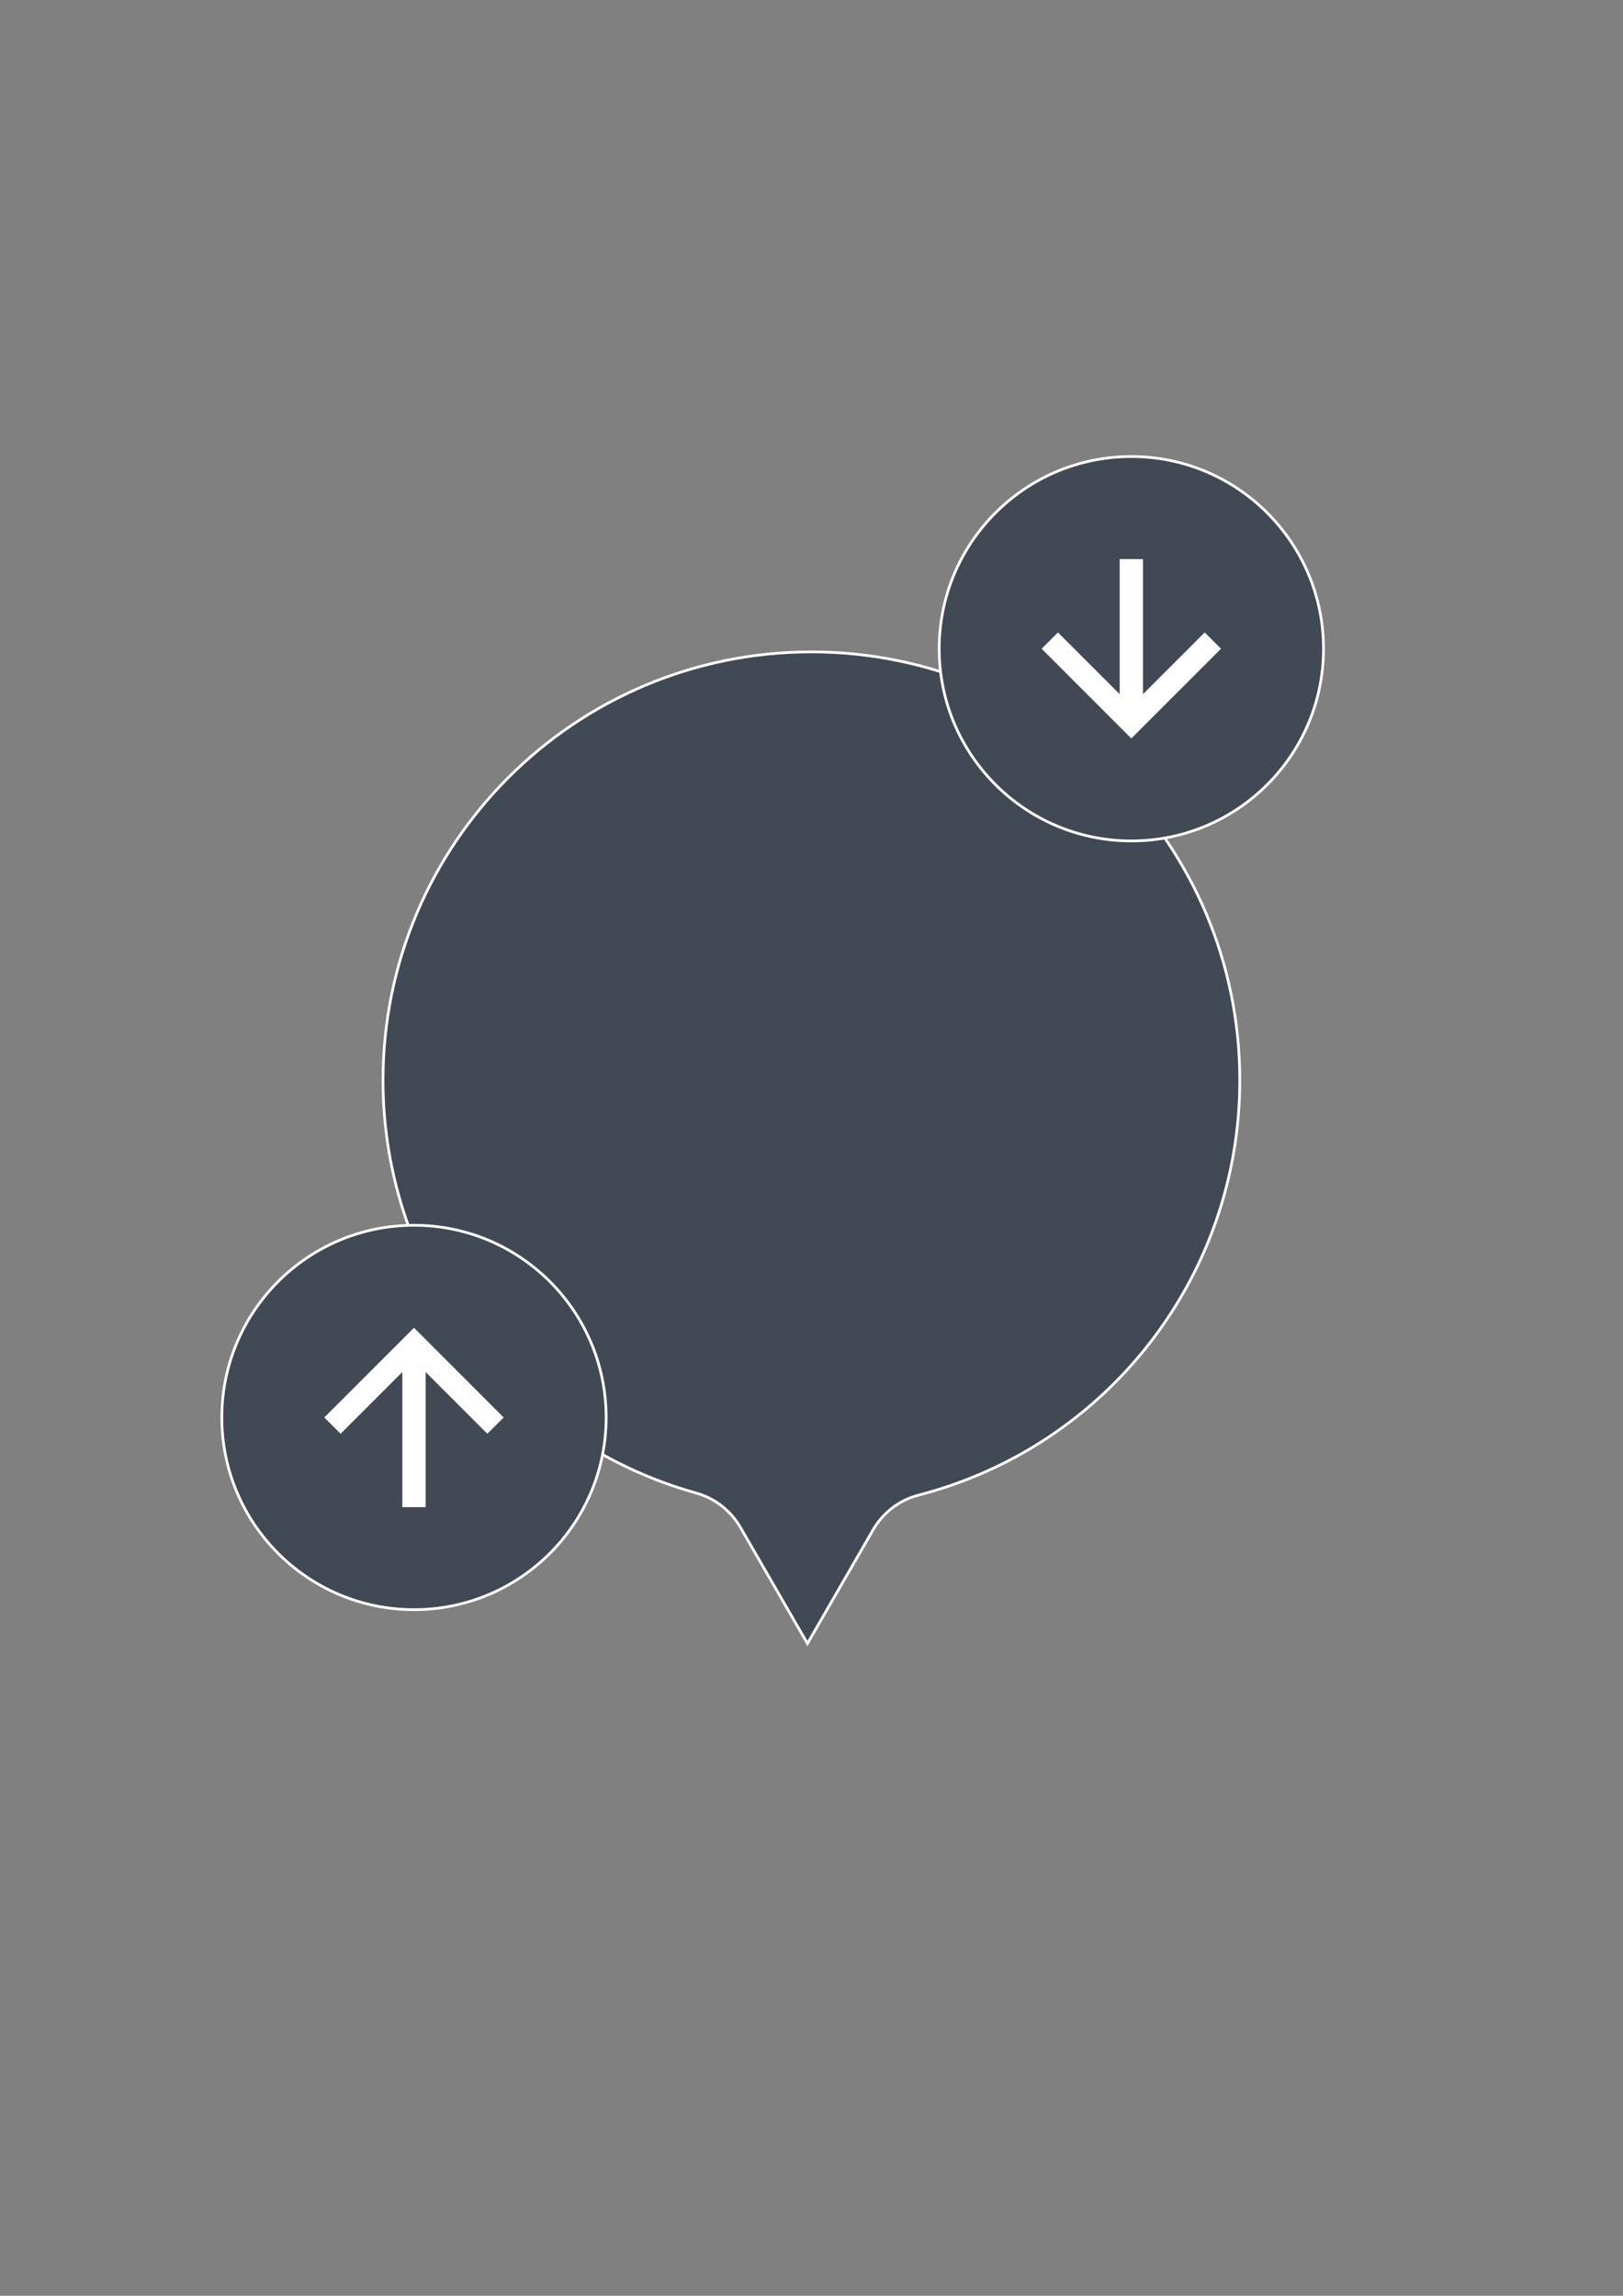 <?xml version="1.0" encoding="utf-8"?>
<!-- Generator: Adobe Illustrator 27.9.0, SVG Export Plug-In . SVG Version: 6.00 Build 0)  -->
<svg version="1.1" xmlns="http://www.w3.org/2000/svg" xmlns:xlink="http://www.w3.org/1999/xlink" x="0px" y="0px"
	 viewBox="0 0 595.28 841.89" style="enable-background:new 0 0 595.28 841.89;" xml:space="preserve">
<rect x="0" y="0" width="595.28" height="841.89" fill="#808080" stroke="none"/>
<style type="text/css">
	.st0{display:none;}
	.st1{display:inline;}
	.st2{fill:#798E44;stroke:#FFFFFF;stroke-miterlimit:10;}
	.st3{fill:#FFFFFF;}
	.st4{fill:#8B3B29;stroke:#FFFFFF;stroke-miterlimit:10;}
	.st5{fill:#414954;stroke:#FFFFFF;stroke-miterlimit:10;}
</style>
<g id="first_x5F_pickup_x5F_delivery" class="st0">
	<g id="marker" transform="translate(6.3 7.6)" class="st1">
		<path id="Path_140_00000137099804968330052340000011662121895037070497_" class="st2" d="M448.43,388.56
			c-0.01-86.78-70.37-157.11-157.15-157.1c-86.78,0.01-157.11,70.37-157.1,157.15c0.01,70.46,46.92,132.29,114.77,151.28
			c6.84,1.88,12.68,6.37,16.25,12.51l24.65,42.7l24.15-41.82c3.66-6.29,9.7-10.85,16.75-12.64
			C400.04,522.66,448.42,460.13,448.43,388.56z"/>
	</g>
	<g id="deliver" transform="translate(28)" class="st1">
		<circle class="st2" cx="386.95" cy="237.9" r="70.48"/>
		<g id="Arrow_Left" transform="translate(32 11) rotate(-90)">
			<path id="Path_10" class="st3" d="M-226.9,387.84l5.98-5.98l-22.64-22.64h49.55v-8.54h-49.55l22.64-22.65l-5.98-5.98
				l-32.89,32.89L-226.9,387.84z"/>
		</g>
	</g>
	<g id="pickup" transform="translate(15 45) rotate(180)" class="st1">
		<circle class="st2" cx="-136.84" cy="-474.8" r="70.48"/>
		<g id="Arrow_Left-2" transform="translate(11 34) rotate(90)">
			<path id="Path_10-2" class="st3" d="M-508.8,114.95l-5.98,5.98l22.64,22.64h-49.55v8.54h49.55l-22.64,22.65l5.98,5.98
				l32.89-32.89L-508.8,114.95z"/>
		</g>
	</g>
</g>
<g id="first_x5F_pickup" class="st0">
	<g id="marker_00000140011073015812027370000010317891861653424550_" transform="translate(6.3 7.6)" class="st1">
		<path id="Path_140_00000079447158392461561150000002133661619863626943_" class="st2" d="M448.43,388.56
			c-0.01-86.78-70.37-157.11-157.15-157.1c-86.78,0.01-157.11,70.37-157.1,157.15c0.01,70.46,46.92,132.29,114.77,151.28
			c6.84,1.88,12.68,6.37,16.25,12.51l24.65,42.7l24.15-41.82c3.66-6.29,9.7-10.85,16.75-12.64
			C400.04,522.66,448.42,460.13,448.43,388.56z"/>
	</g>
	<g id="pickup_00000076576157946711783510000010898116618100804541_" transform="translate(15 45) rotate(180)" class="st1">
		<circle class="st2" cx="-136.84" cy="-474.8" r="70.48"/>
		<g id="Arrow_Left-2_00000148633122055889327380000007276955303466712466_" transform="translate(11 34) rotate(90)">
			<path id="Path_10-2_00000112613032792293978260000017779243114841154968_" class="st3" d="M-508.8,114.95l-5.98,5.98l22.64,22.64
				h-49.55v8.54h49.55l-22.64,22.65l5.98,5.98l32.89-32.89L-508.8,114.95z"/>
		</g>
	</g>
</g>
<g id="first_x5F_delivery" class="st0">
	<g id="marker_00000010271827484189847890000015075396666188103088_" transform="translate(6.3 7.6)" class="st1">
		<path id="Path_140_00000130643767326966614940000014671265763898339772_" class="st2" d="M448.43,388.56
			c-0.01-86.78-70.37-157.11-157.15-157.1c-86.78,0.01-157.11,70.37-157.1,157.15c0.01,70.46,46.92,132.29,114.77,151.28
			c6.84,1.88,12.68,6.37,16.25,12.51l24.65,42.7l24.15-41.82c3.66-6.29,9.7-10.85,16.75-12.64
			C400.04,522.66,448.42,460.13,448.43,388.56z"/>
	</g>
	<g id="deliver_00000062909475790102029050000011790599040787025854_" transform="translate(28)" class="st1">
		<circle class="st2" cx="386.95" cy="237.9" r="70.48"/>
		<g id="Arrow_Left_00000168825144534312422650000010821577053694166924_" transform="translate(32 11) rotate(-90)">
			<path id="Path_10_00000085234031761157308950000010168653484987051433_" class="st3" d="M-226.9,387.84l5.98-5.98l-22.64-22.64
				h49.55v-8.54h-49.55l22.64-22.65l-5.98-5.98l-32.89,32.89L-226.9,387.84z"/>
		</g>
	</g>
</g>
<g id="last_x5F_pickup_x5F_delivery_00000061468176904728067140000000620901623430063014_" class="st0">
	<g id="marker_00000144336146262220409640000000490084303837735819_" transform="translate(6.3 7.6)" class="st1">
		<path id="Path_140_00000168090635719451974760000007817659351620300160_" class="st4" d="M448.43,388.56
			c-0.01-86.78-70.37-157.11-157.15-157.1c-86.78,0.01-157.11,70.37-157.1,157.15c0.01,70.46,46.92,132.29,114.77,151.28
			c6.84,1.88,12.68,6.37,16.25,12.51l24.65,42.7l24.15-41.82c3.66-6.29,9.7-10.85,16.75-12.64
			C400.04,522.66,448.42,460.13,448.43,388.56z"/>
	</g>
	<g id="deliver_00000077283244570919341210000000532068022986547126_" transform="translate(28)" class="st1">
		<circle class="st4" cx="386.95" cy="237.9" r="70.48"/>
		<g id="Arrow_Left_00000165917129932796553410000015779653755877506464_" transform="translate(32 11) rotate(-90)">
			<path id="Path_10_00000132808996642439781390000012610100493990044313_" class="st3" d="M-226.9,387.84l5.98-5.98l-22.64-22.64
				h49.55v-8.54h-49.55l22.64-22.65l-5.98-5.98l-32.89,32.89L-226.9,387.84z"/>
		</g>
	</g>
	<g id="pickup_00000019644793416377786500000017987655970461050047_" transform="translate(15 45) rotate(180)" class="st1">
		<circle class="st4" cx="-136.84" cy="-474.8" r="70.48"/>
		<g id="Arrow_Left-2_00000158714391061860152630000013317706172378025906_" transform="translate(11 34) rotate(90)">
			<path id="Path_10-2_00000009567340801864853270000010132278703318236310_" class="st3" d="M-508.8,114.95l-5.98,5.98l22.64,22.64
				h-49.55v8.54h49.55l-22.64,22.65l5.98,5.98l32.89-32.89L-508.8,114.95z"/>
		</g>
	</g>
</g>
<g id="last_x5F_pickup" class="st0">
	<g id="marker_00000133509668304002669740000008396151152769620100_" transform="translate(6.3 7.6)" class="st1">
		<path id="Path_140_00000073000584186782707830000009738386484583712416_" class="st4" d="M448.43,388.56
			c-0.01-86.78-70.37-157.11-157.15-157.1c-86.78,0.01-157.11,70.37-157.1,157.15c0.01,70.46,46.92,132.29,114.77,151.28
			c6.84,1.88,12.68,6.37,16.25,12.51l24.65,42.7l24.15-41.82c3.66-6.29,9.7-10.85,16.75-12.64
			C400.04,522.66,448.42,460.13,448.43,388.56z"/>
	</g>
	<g id="pickup_00000120530795295461742870000013156186381010780830_" transform="translate(15 45) rotate(180)" class="st1">
		<circle class="st4" cx="-136.84" cy="-474.8" r="70.48"/>
		<g id="Arrow_Left-2_00000069377370422941458730000017154299025448273080_" transform="translate(11 34) rotate(90)">
			<path id="Path_10-2_00000024718254407487532140000007323001769726126238_" class="st3" d="M-508.8,114.95l-5.98,5.98l22.64,22.64
				h-49.55v8.54h49.55l-22.64,22.65l5.98,5.98l32.89-32.89L-508.8,114.95z"/>
		</g>
	</g>
</g>
<g id="last_x5F_delivery" class="st0">
	<g id="marker_00000170958876022469826620000018257285206863881879_" transform="translate(6.3 7.6)" class="st1">
		<path id="Path_140_00000068651097482003681010000006706488707846564993_" class="st4" d="M448.43,388.56
			c-0.01-86.78-70.37-157.11-157.15-157.1c-86.78,0.01-157.11,70.37-157.1,157.15c0.01,70.46,46.92,132.29,114.77,151.28
			c6.84,1.88,12.68,6.37,16.25,12.51l24.65,42.7l24.15-41.82c3.66-6.29,9.7-10.85,16.75-12.64
			C400.04,522.66,448.42,460.13,448.43,388.56z"/>
	</g>
	<g id="deliver_00000037667665383361257530000009723515276731743150_" transform="translate(28)" class="st1">
		<circle class="st4" cx="386.95" cy="237.9" r="70.48"/>
		<g id="Arrow_Left_00000055688539024401746750000013782422117785724049_" transform="translate(32 11) rotate(-90)">
			<path id="Path_10_00000153677365781887010970000011556786279232344987_" class="st3" d="M-226.9,387.84l5.98-5.98l-22.64-22.64
				h49.55v-8.54h-49.55l22.64-22.65l-5.98-5.98l-32.89,32.89L-226.9,387.84z"/>
		</g>
	</g>
</g>
<g id="pickup_x5F_delivery">
	<g id="marker_00000118385252708099540090000003733080427829499784_" transform="translate(6.3 7.6)">
		<path id="Path_140_00000036946654544678847400000001178591831170853780_" class="st5" d="M448.43,388.56
			c-0.01-86.78-70.37-157.11-157.15-157.1c-86.78,0.01-157.11,70.37-157.1,157.15c0.01,70.46,46.92,132.29,114.77,151.28
			c6.84,1.88,12.68,6.37,16.25,12.51l24.65,42.7l24.15-41.82c3.66-6.29,9.7-10.85,16.75-12.64
			C400.04,522.66,448.42,460.13,448.43,388.56z"/>
	</g>
	<g id="deliver_00000114050085429107796590000009456926741014664376_" transform="translate(28)">
		<circle class="st5" cx="386.95" cy="237.9" r="70.48"/>
		<g id="Arrow_Left_00000108293903548443220750000015685332647036583096_" transform="translate(32 11) rotate(-90)">
			<path id="Path_10_00000121975366382203107210000014267318088548304570_" class="st3" d="M-226.9,387.84l5.98-5.98l-22.64-22.64
				h49.55v-8.54h-49.55l22.64-22.65l-5.98-5.98l-32.89,32.89L-226.9,387.84z"/>
		</g>
	</g>
	<g id="pickup_00000082340787504770736490000014239392835705566124_" transform="translate(15 45) rotate(180)">
		<circle class="st5" cx="-136.84" cy="-474.8" r="70.48"/>
		<g id="Arrow_Left-2_00000081646367268007306470000017056507742846122136_" transform="translate(11 34) rotate(90)">
			<path id="Path_10-2_00000085937985382930355870000003277505277898581902_" class="st3" d="M-508.8,114.95l-5.98,5.98l22.64,22.64
				h-49.55v8.54h49.55l-22.64,22.65l5.98,5.98l32.89-32.89L-508.8,114.95z"/>
		</g>
	</g>
</g>
<g id="pickup_00000150089366217178540070000004687750740889526659_" class="st0">
	<g id="marker_00000151532379311059970630000011815920941152617906_" transform="translate(6.3 7.6)" class="st1">
		<path id="Path_140_00000097471726452968509560000015813382610986061238_" class="st5" d="M448.43,388.56
			c-0.01-86.78-70.37-157.11-157.15-157.1c-86.78,0.01-157.11,70.37-157.1,157.15c0.01,70.46,46.92,132.29,114.77,151.28
			c6.84,1.88,12.68,6.37,16.25,12.51l24.65,42.7l24.15-41.82c3.66-6.29,9.7-10.85,16.75-12.64
			C400.04,522.66,448.42,460.13,448.43,388.56z"/>
	</g>
	<g id="pickup_00000042700358439571981640000017912518637142065587_" transform="translate(15 45) rotate(180)" class="st1">
		<circle class="st5" cx="-136.84" cy="-474.8" r="70.48"/>
		<g id="Arrow_Left-2_00000096049949409884150540000017823686292876883120_" transform="translate(11 34) rotate(90)">
			<path id="Path_10-2_00000047745541847563639880000003897484725330598047_" class="st3" d="M-508.8,114.95l-5.98,5.98l22.64,22.64
				h-49.55v8.54h49.55l-22.64,22.65l5.98,5.98l32.89-32.89L-508.8,114.95z"/>
		</g>
	</g>
</g>
<g id="delivery" class="st0">
	<g id="marker_00000014609805168924278530000002817156068821829274_" transform="translate(6.3 7.6)" class="st1">
		<path id="Path_140_00000005986963179909051670000010671212228596712361_" class="st5" d="M448.43,388.56
			c-0.01-86.78-70.37-157.11-157.15-157.1c-86.78,0.01-157.11,70.37-157.1,157.15c0.01,70.46,46.92,132.29,114.77,151.28
			c6.84,1.88,12.68,6.37,16.25,12.51l24.65,42.7l24.15-41.82c3.66-6.29,9.7-10.85,16.75-12.64
			C400.04,522.66,448.42,460.13,448.43,388.56z"/>
	</g>
	<g id="deliver_00000164502172040557170380000000174981634974122144_" transform="translate(28)" class="st1">
		<circle class="st5" cx="386.95" cy="237.9" r="70.48"/>
		<g id="Arrow_Left_00000130617760549724909750000002794455981793063869_" transform="translate(32 11) rotate(-90)">
			<path id="Path_10_00000125563489521257257920000001540584573685052596_" class="st3" d="M-226.9,387.84l5.98-5.98l-22.64-22.64
				h49.55v-8.54h-49.55l22.64-22.65l-5.98-5.98l-32.89,32.89L-226.9,387.84z"/>
		</g>
	</g>
</g>
</svg>
